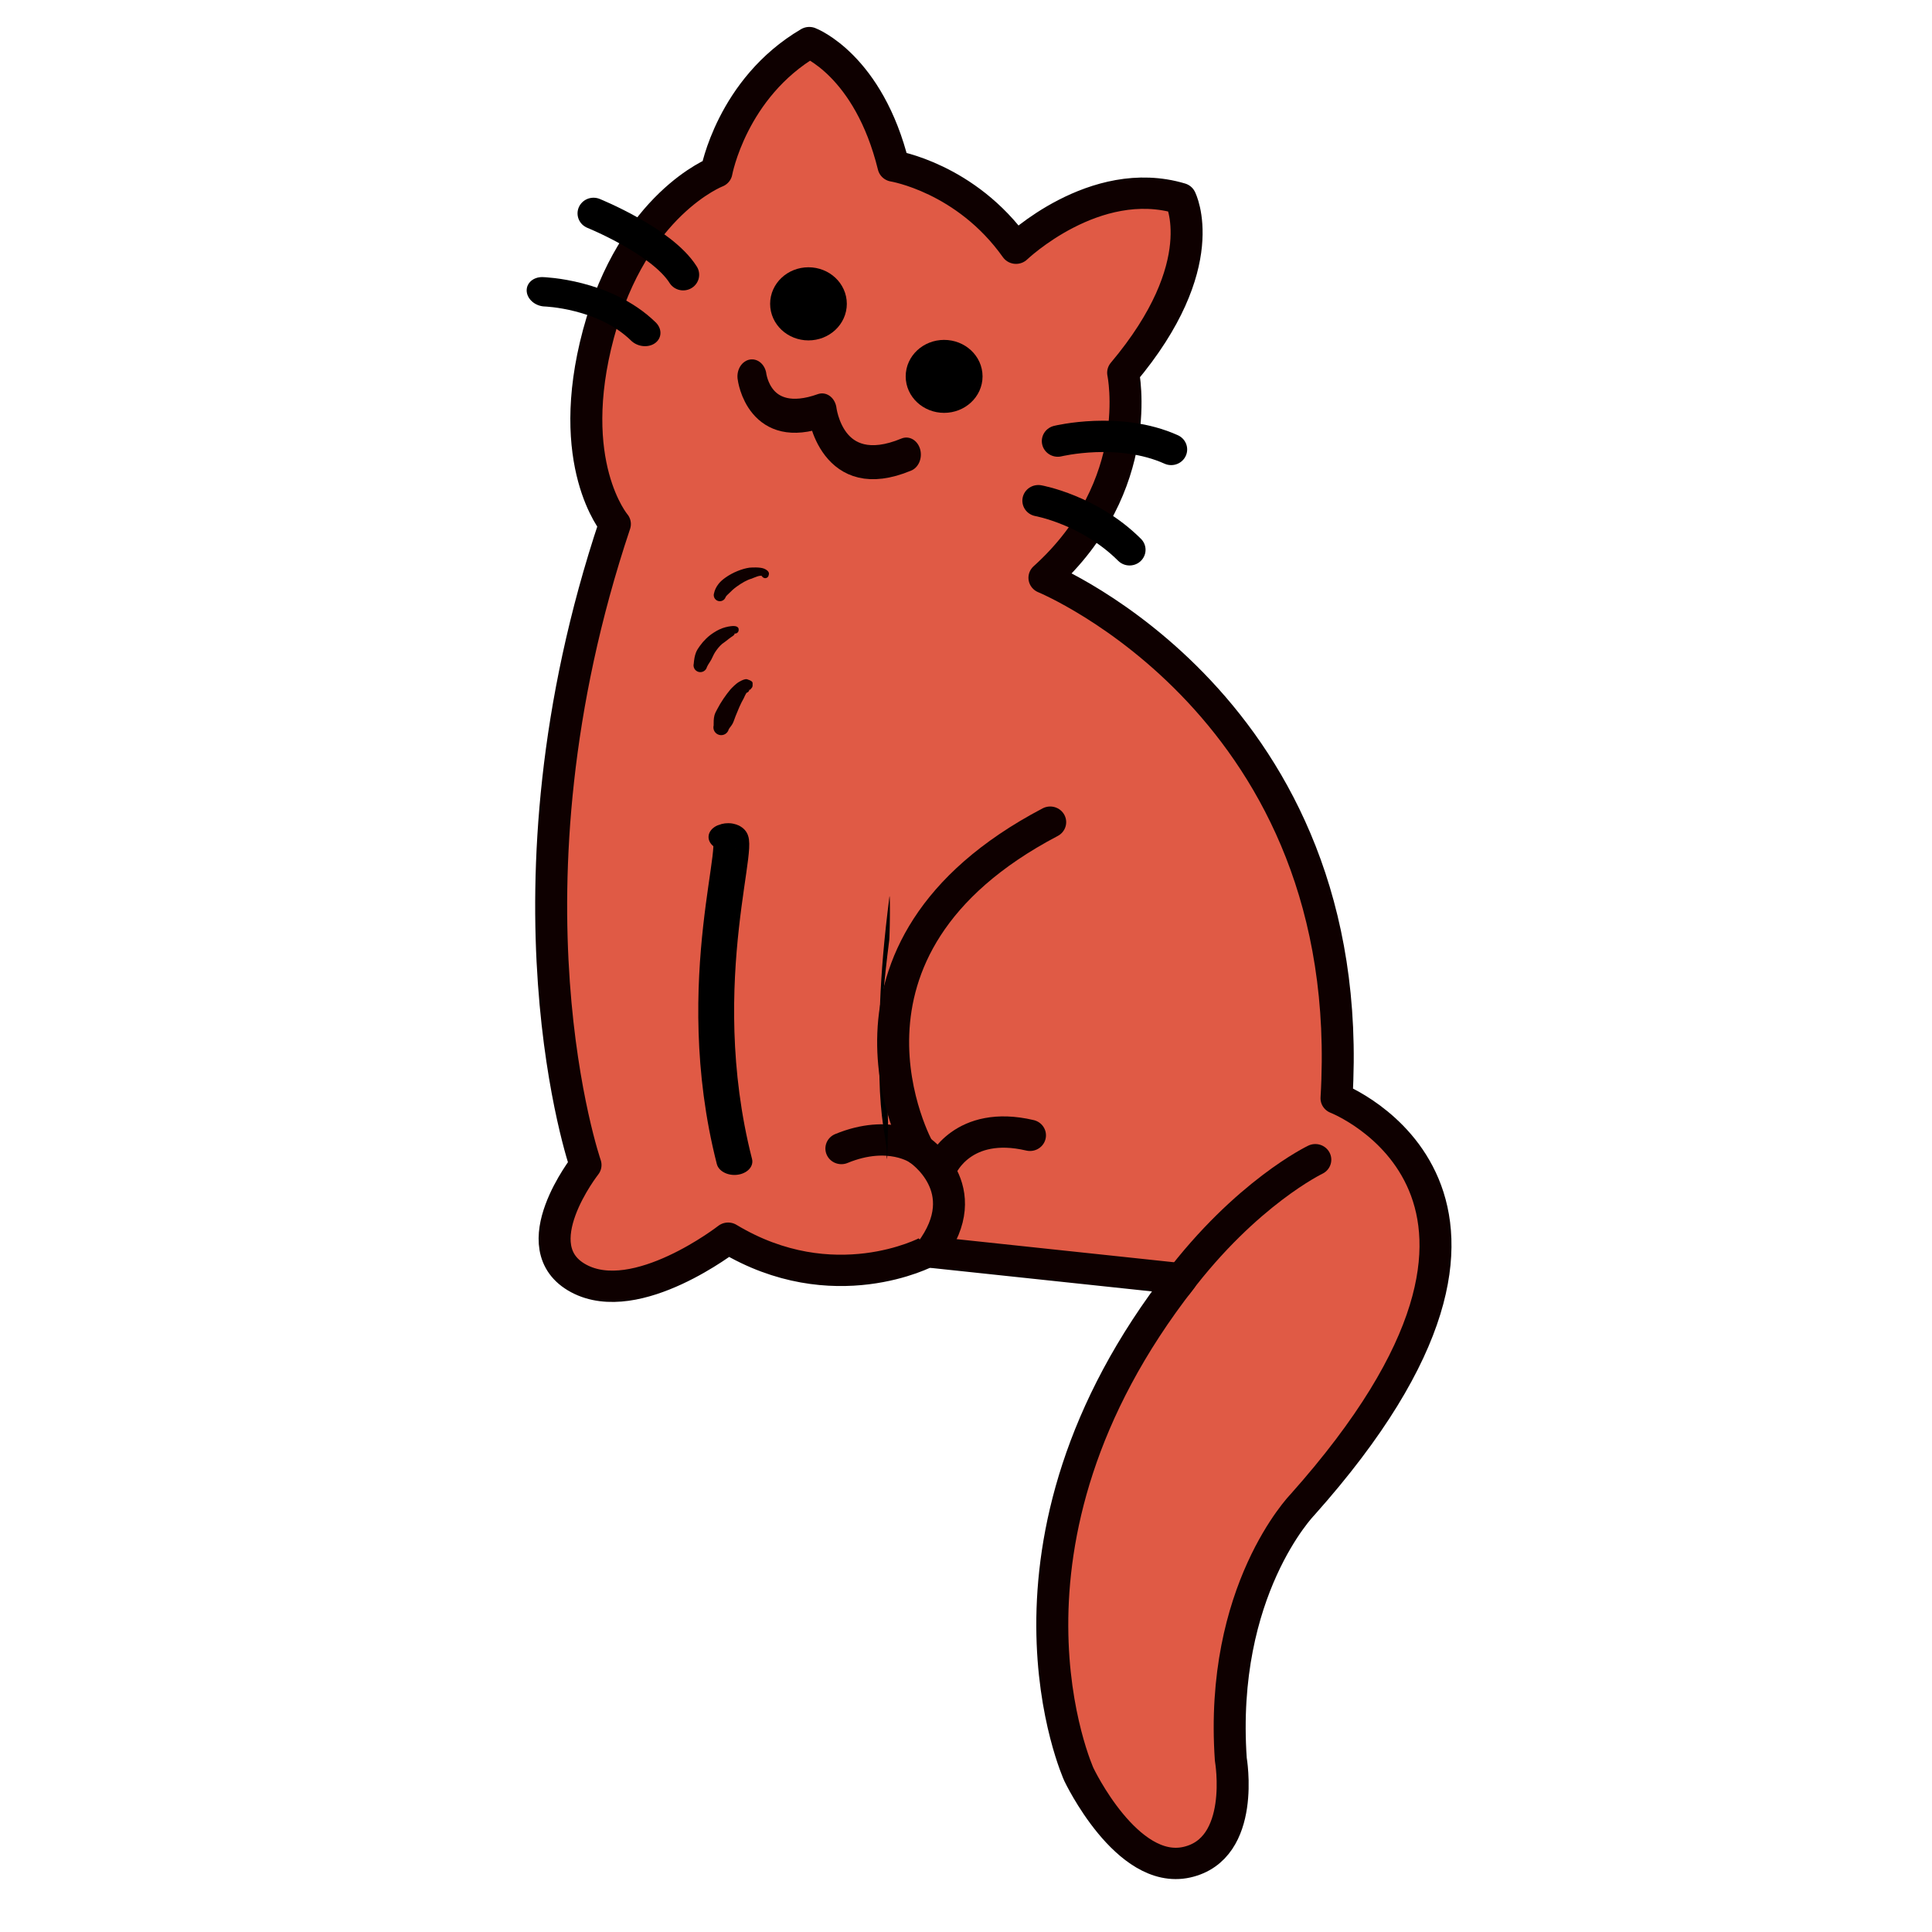 <?xml version="1.0" encoding="UTF-8" standalone="no"?>
<!DOCTYPE svg PUBLIC "-//W3C//DTD SVG 1.1//EN" "http://www.w3.org/Graphics/SVG/1.1/DTD/svg11.dtd">
<svg width="100%" height="100%" viewBox="0 0 800 800" version="1.1" xmlns="http://www.w3.org/2000/svg" xmlns:xlink="http://www.w3.org/1999/xlink" xml:space="preserve" xmlns:serif="http://www.serif.com/" style="fill-rule:evenodd;clip-rule:evenodd;stroke-linecap:round;stroke-linejoin:round;stroke-miterlimit:1.5;">
    <g transform="matrix(1.021,0,0,1,-172.541,5.179)">
        <path d="M459.576,66.009C459.576,66.009 465.768,31.333 497.211,12.458C497.211,12.458 521.308,21.813 531.362,63.576C531.362,63.576 560.751,68.41 581.053,97.606C581.053,97.606 612.956,66.401 647.747,77.022C647.747,77.022 661.48,104.305 624.492,149.166C624.492,149.166 634.173,195.797 592.573,234.068C592.573,234.068 720.615,287.686 711.023,449.572C711.023,449.572 810.011,488.783 697.157,617.952C697.157,617.952 663.412,653.394 668.166,723.347C668.166,723.347 674.527,760.444 650.253,765.932C625.978,771.42 606.559,729.626 606.559,729.626C606.559,729.626 563.919,634.465 648.088,524.336L544.99,513.145C544.99,513.145 506.978,533.792 464.296,507.526C464.296,507.526 427.17,537.075 403.683,524.195C380.195,511.314 406.461,477.219 406.461,477.219C406.461,477.219 368.257,364.675 418.369,211.813C418.369,211.813 397.562,186.862 411.712,133.021C425.863,79.18 459.576,66.009 459.576,66.009Z" style="fill:#e05a45;stroke:#0e0000;stroke-width:12.97px;"/>
    </g>
    <g transform="matrix(1.021,0,0,1,-165.178,4.27)">
        <ellipse cx="489.666" cy="121.541" rx="9.066" ry="8.654" style="stroke:#000;stroke-width:12.97px;"/>
    </g>
    <g transform="matrix(1.021,0,0,1,-173.339,8.813)">
        <ellipse cx="552.673" cy="147.037" rx="9.1" ry="8.623" style="stroke:#000;stroke-width:12.97px;"/>
    </g>
    <g transform="matrix(1.021,0,0,1,-169.474,0)">
        <path d="M699.428,480.208C699.428,480.208 671.47,493.842 643.442,531.672" style="fill:#e05a45;stroke:#0e0000;stroke-width:12.97px;"/>
    </g>
    <g transform="matrix(1.021,0,0,1,-169.474,0)">
        <path d="M406.7,88.358C406.7,88.358 434.448,99.809 443.057,113.762" style="fill:#e05a45;stroke:#000;stroke-width:12.97px;"/>
    </g>
    <g transform="matrix(1.055,0.346,-0.301,0.879,-144.062,-134.992)">
        <path d="M389.282,137.802C389.282,137.802 410.924,130.1 429.233,140.767" style="fill:#e05a45;stroke:#000;stroke-width:12.89px;"/>
    </g>
    <g transform="matrix(1.021,0,0,1,-169.474,0)">
        <path d="M594.997,182.648C594.997,182.648 619.918,176.439 640.974,186.107" style="fill:#e05a45;stroke:#000;stroke-width:12.97px;"/>
    </g>
    <g transform="matrix(1.021,0,0,1,-169.474,0)">
        <path d="M587.102,207.322C587.102,207.322 607.817,211.092 624.096,227.666" style="fill:#e05a45;stroke:#000;stroke-width:12.97px;"/>
    </g>
    <g transform="matrix(1.021,0,0,1,-169.474,0)">
        <path d="M476.331,237.954C476.545,236.471 471.143,237.18 470.371,237.334C466.132,238.182 459.331,242.225 457.932,246.424" style="fill:#e05a45;"/>
        <path d="M475.144,238.745C475.357,239.081 475.705,239.324 476.123,239.387C476.898,239.504 477.619,238.957 477.734,238.166C478.162,237.07 477.404,236.127 475.851,235.461C474.17,234.742 470.602,235.002 469.935,235.061C467.111,235.449 463.21,236.97 460.158,239.205C459.108,239.974 458.136,240.817 457.414,241.764C456.469,243.005 455.851,244.317 455.586,245.609C455.145,246.931 455.838,248.37 457.133,248.82C458.428,249.27 459.837,248.562 460.278,247.239C460.567,246.627 461.178,246.193 461.73,245.611C462.591,244.705 463.593,243.763 464.715,242.936C466.756,241.43 468.99,240.099 470.807,239.607C471.274,239.459 475.142,237.532 475.074,238.888C475.071,238.958 475.127,238.84 475.144,238.745ZM474.927,238.164C474.924,238.332 474.944,238.482 475.054,238.586C474.992,238.454 474.948,238.312 474.927,238.164Z" style="fill:#0e0000;"/>
    </g>
    <g transform="matrix(1.021,0,0,1,-168.759,-8.239)">
        <path d="M463.441,269.127C463.4,267.927 456.76,272.301 456.497,272.498C452.769,275.294 450.42,279.341 449.32,283.741" style="fill:#e05a45;"/>
        <path d="M463.196,270.553C463.291,270.57 463.39,270.578 463.491,270.574C464.273,270.546 464.886,269.875 464.859,269.076C464.979,268.071 464.202,267.357 462.351,267.468C461.414,267.524 459.857,267.776 458.29,268.348C456.484,269.008 454.949,270.07 454.811,270.155C452.534,271.626 450.671,273.511 449.159,275.653C448.547,276.52 447.939,277.408 447.557,278.403C446.985,279.891 446.78,281.445 446.643,283.043C446.266,284.552 447.159,286.089 448.637,286.474C450.114,286.86 451.62,285.947 451.997,284.439C452.474,283.327 453.209,282.414 453.768,281.347C454.294,280.342 454.682,279.271 455.296,278.313C456.104,277.055 457.014,275.853 458.182,274.841C458.284,274.75 459.568,273.877 460.804,272.814C461.786,271.969 463.445,271.212 463.196,270.553ZM462.263,269.94C462.296,269.986 462.329,270.033 462.363,270.08L462.379,270.086C462.351,270.05 462.322,270.014 462.294,269.978L462.263,269.94Z" style="fill:#0e0000;"/>
    </g>
    <g transform="matrix(1.021,0,0,1,-165.013,-17.956)">
        <path d="M464.013,303.311C463.916,302.663 465.286,301.443 464.63,301.443C463.354,301.443 461.109,304.475 460.563,305.27C457.818,309.263 455.288,314.411 454.104,319.144" style="fill:#e05a45;"/>
        <path d="M464.371,304.846C465.022,304.689 465.49,304.123 465.55,303.461C465.564,303.495 465.586,303.526 465.618,303.552C465.866,303.759 466.156,303.131 466.368,302.934C467.043,302.306 466.808,301.512 466.853,301.086C466.951,300.15 466.221,299.789 464.63,299.227C463.8,299.022 462.729,299.524 461.478,300.234C459.958,301.097 458.453,302.806 457.911,303.369C455.928,305.797 453.992,308.646 452.462,311.677C452.054,312.488 451.597,313.285 451.378,314.152C451.016,315.59 451.045,316.943 451.043,318.346C450.611,320.072 451.633,321.83 453.323,322.271C455.013,322.711 456.735,321.668 457.166,319.942C457.638,319.101 458.303,318.472 458.756,317.563C459.244,316.584 459.543,315.493 459.955,314.446C460.954,311.906 461.965,309.358 463.215,307.171C463.401,306.773 463.83,305.73 464.371,304.846ZM465.003,303.758C465.009,303.755 465.006,303.745 464.994,303.727C464.981,303.706 464.99,303.724 465.003,303.758Z" style="fill:#0e0000;"/>
    </g>
    <g transform="matrix(1.021,0,0,1,-169.474,0)">
        <path d="M543.319,518.391C562.743,492.079 538.545,475.941 538.545,475.941C538.545,475.941 526.707,467.381 507.219,475.576" style="fill:#e05a45;stroke:#0e0000;stroke-width:12.97px;"/>
    </g>
    <g transform="matrix(-0.025,-0,-0.011,1.026,381.536,-14.226)">
        <path d="M359.011,472.534C315.799,463.916 691.511,452.963 362.422,384.6" style="fill:none;stroke:#000;stroke-width:18.06px;"/>
    </g>
    <g transform="matrix(1.021,0,0,1,-169.474,0)">
        <path d="M538.545,475.941C538.545,475.941 493.377,393.254 591.909,340.437" style="fill:#e05a45;stroke:#0e0000;stroke-width:12.97px;"/>
    </g>
    <g transform="matrix(1.021,0,0,1,-169.474,0)">
        <path d="M548.016,482.861C548.016,482.861 556.394,463.556 583.713,470.112" style="fill:#e05a45;stroke:#0e0000;stroke-width:12.97px;"/>
    </g>
    <g transform="matrix(1.176,0,0,1.376,-245.716,-69.547)">
        <path d="M473.723,163.807C473.723,163.807 476.086,180.876 498.407,174.048C498.407,174.048 501.543,196.786 528.065,187.332" style="fill:#e05a45;stroke:#0e0000;stroke-width:10.24px;"/>
    </g>
    <g transform="matrix(1.324,0,0,0.992,-300.338,0.866)">
        <path d="M454.043,348.515C460.819,344.588 441.916,407.543 456.533,483.965" style="fill:#e05a45;stroke:#000;stroke-width:11.21px;"/>
    </g>
    <g id="Capa1">
    </g>
    <g id="Capa2">
    </g>
</svg>
